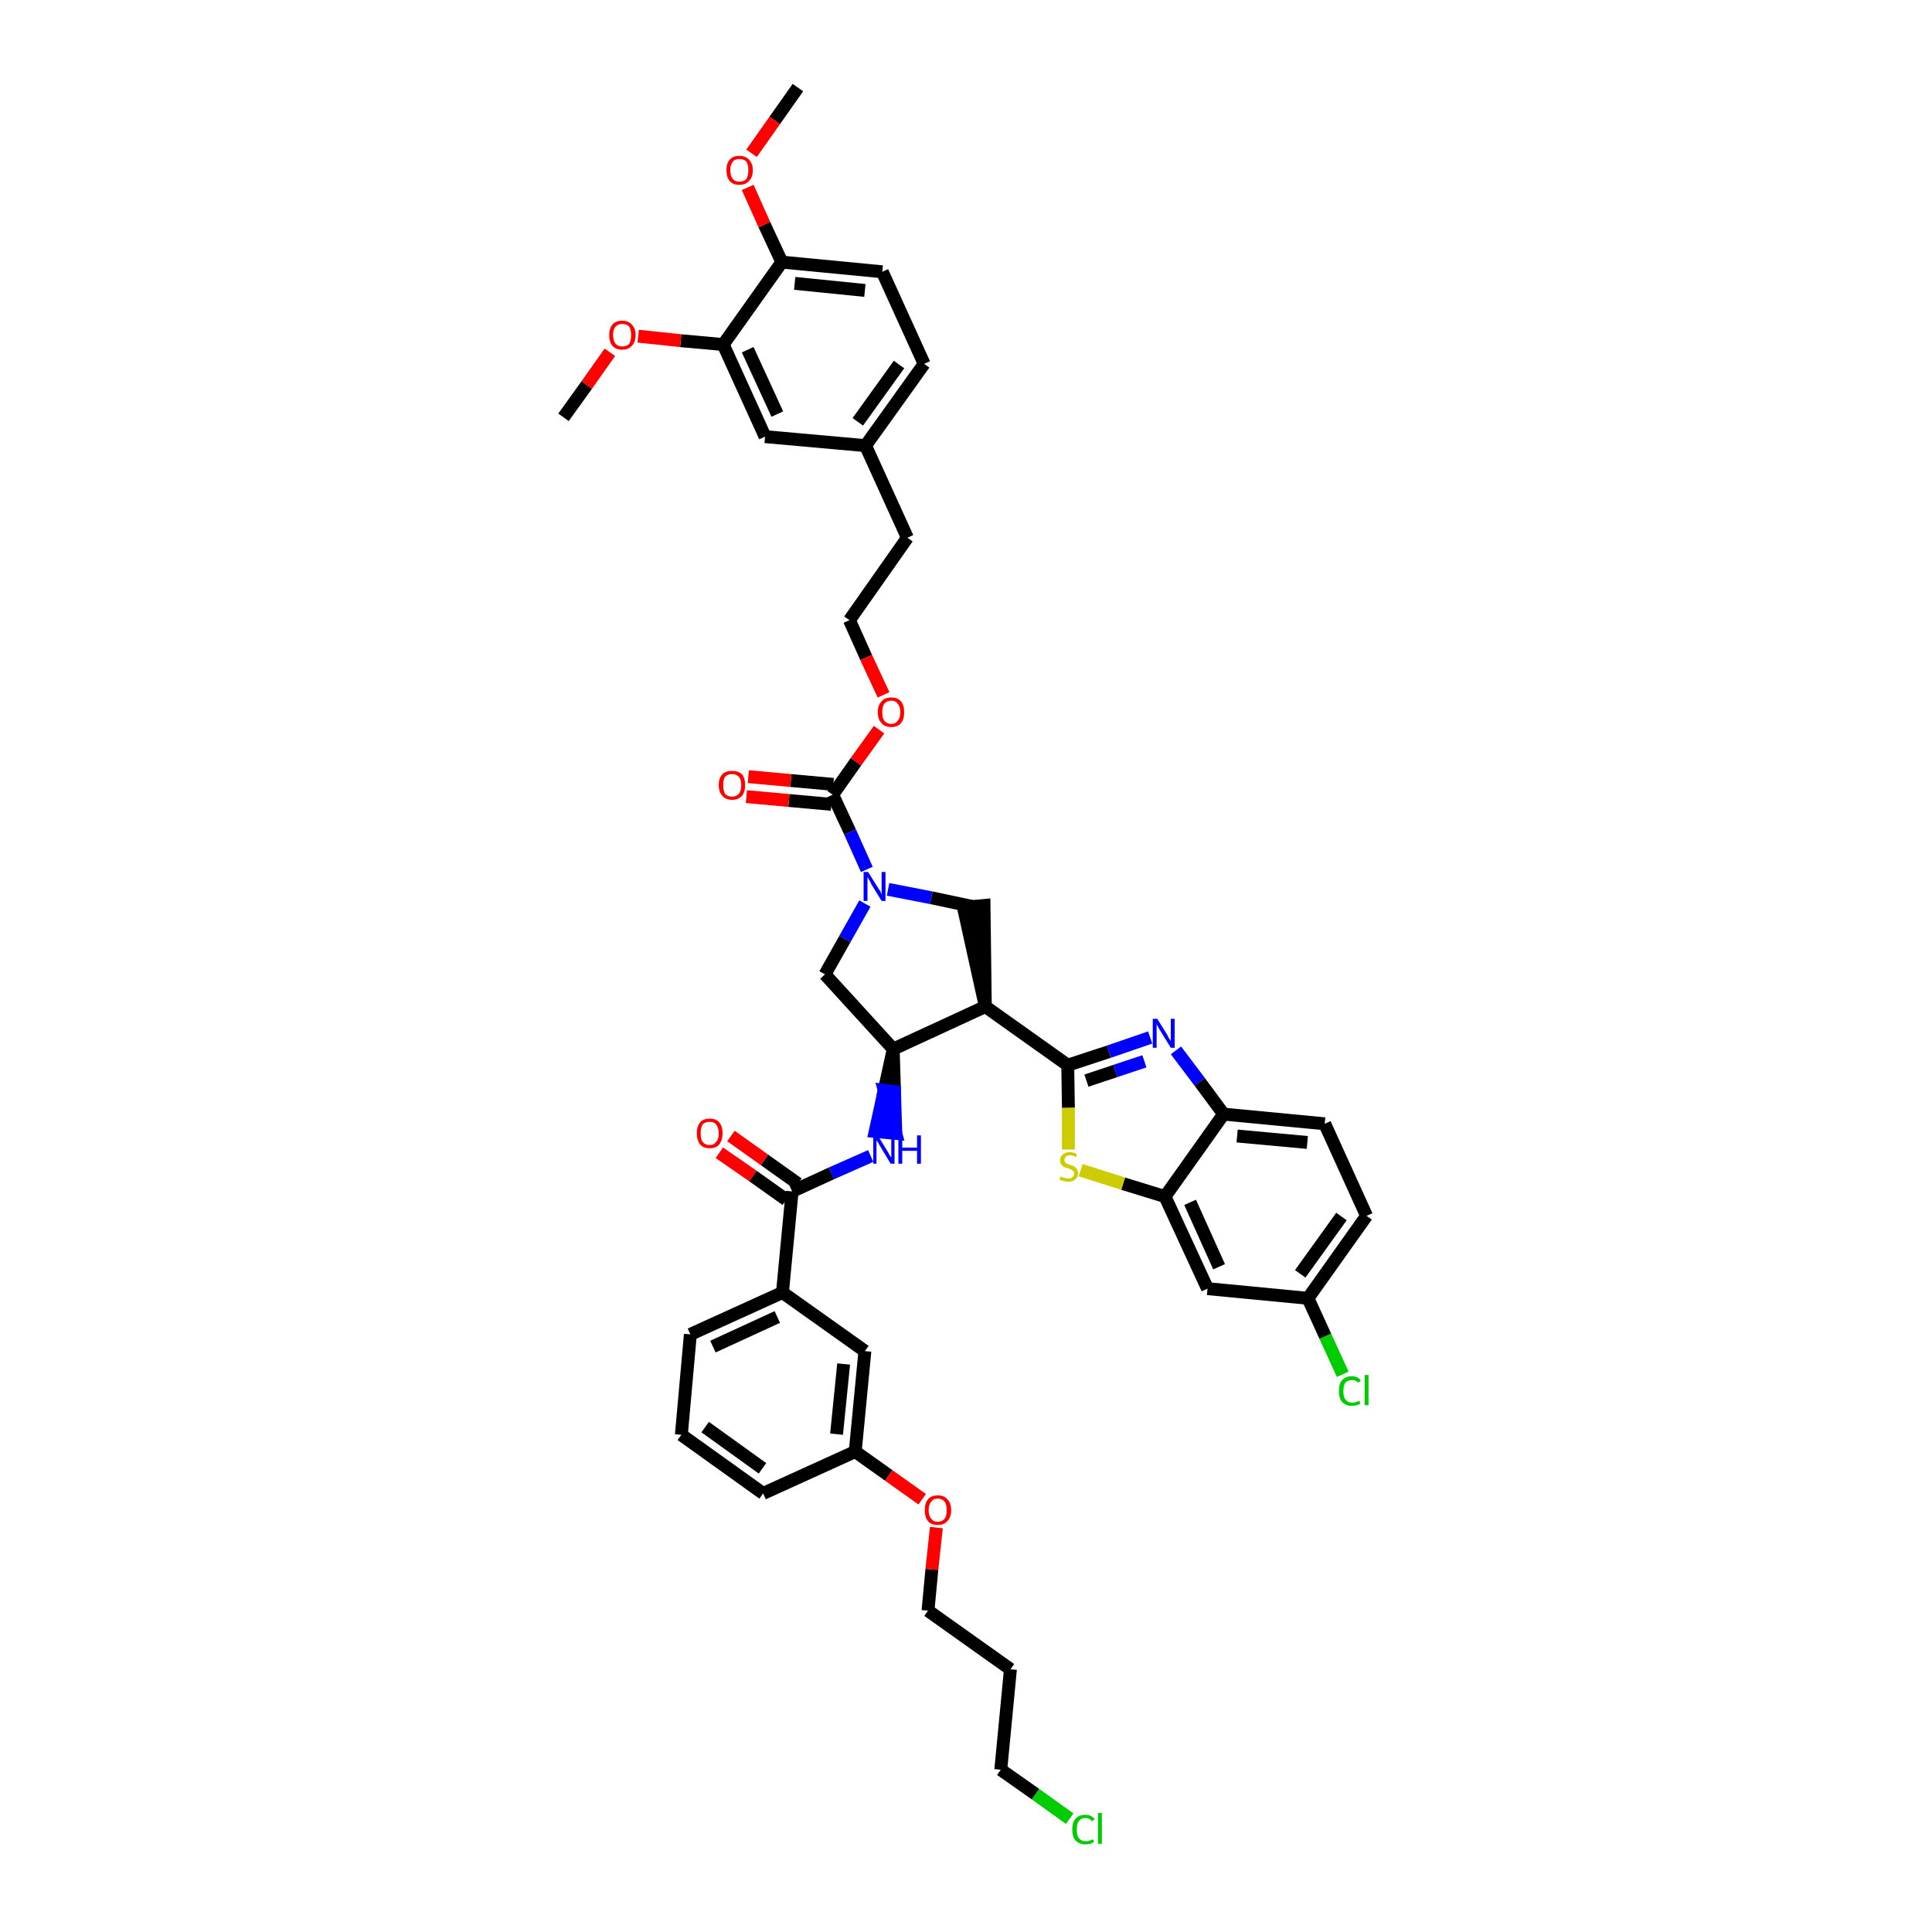 <?xml version='1.0' encoding='iso-8859-1'?>
<svg version='1.1' baseProfile='full'
              xmlns='http://www.w3.org/2000/svg'
                      xmlns:rdkit='http://www.rdkit.org/xml'
                      xmlns:xlink='http://www.w3.org/1999/xlink'
                  xml:space='preserve'
width='300px' height='300px' viewBox='0 0 300 300'>
<!-- END OF HEADER -->
<path class='bond-0 atom-0 atom-1' d='M 123.9,13.6 L 120.3,18.7' style='fill:none;fill-rule:evenodd;stroke:#000000;stroke-width:2.0px;stroke-linecap:butt;stroke-linejoin:miter;stroke-opacity:1' />
<path class='bond-0 atom-0 atom-1' d='M 120.3,18.7 L 116.7,23.8' style='fill:none;fill-rule:evenodd;stroke:#FF0000;stroke-width:2.0px;stroke-linecap:butt;stroke-linejoin:miter;stroke-opacity:1' />
<path class='bond-1 atom-1 atom-2' d='M 116.1,29.1 L 118.7,34.9' style='fill:none;fill-rule:evenodd;stroke:#FF0000;stroke-width:2.0px;stroke-linecap:butt;stroke-linejoin:miter;stroke-opacity:1' />
<path class='bond-1 atom-1 atom-2' d='M 118.7,34.9 L 121.4,40.7' style='fill:none;fill-rule:evenodd;stroke:#000000;stroke-width:2.0px;stroke-linecap:butt;stroke-linejoin:miter;stroke-opacity:1' />
<path class='bond-2 atom-2 atom-3' d='M 121.4,40.7 L 137.0,42.2' style='fill:none;fill-rule:evenodd;stroke:#000000;stroke-width:2.0px;stroke-linecap:butt;stroke-linejoin:miter;stroke-opacity:1' />
<path class='bond-2 atom-2 atom-3' d='M 123.4,44.0 L 134.3,45.1' style='fill:none;fill-rule:evenodd;stroke:#000000;stroke-width:2.0px;stroke-linecap:butt;stroke-linejoin:miter;stroke-opacity:1' />
<path class='bond-43 atom-41 atom-2' d='M 112.3,53.5 L 121.4,40.7' style='fill:none;fill-rule:evenodd;stroke:#000000;stroke-width:2.0px;stroke-linecap:butt;stroke-linejoin:miter;stroke-opacity:1' />
<path class='bond-3 atom-3 atom-4' d='M 137.0,42.2 L 143.5,56.5' style='fill:none;fill-rule:evenodd;stroke:#000000;stroke-width:2.0px;stroke-linecap:butt;stroke-linejoin:miter;stroke-opacity:1' />
<path class='bond-4 atom-4 atom-5' d='M 143.5,56.5 L 134.4,69.2' style='fill:none;fill-rule:evenodd;stroke:#000000;stroke-width:2.0px;stroke-linecap:butt;stroke-linejoin:miter;stroke-opacity:1' />
<path class='bond-4 atom-4 atom-5' d='M 139.6,56.6 L 133.2,65.5' style='fill:none;fill-rule:evenodd;stroke:#000000;stroke-width:2.0px;stroke-linecap:butt;stroke-linejoin:miter;stroke-opacity:1' />
<path class='bond-5 atom-5 atom-6' d='M 134.4,69.2 L 140.9,83.5' style='fill:none;fill-rule:evenodd;stroke:#000000;stroke-width:2.0px;stroke-linecap:butt;stroke-linejoin:miter;stroke-opacity:1' />
<path class='bond-39 atom-5 atom-40' d='M 134.4,69.2 L 118.8,67.8' style='fill:none;fill-rule:evenodd;stroke:#000000;stroke-width:2.0px;stroke-linecap:butt;stroke-linejoin:miter;stroke-opacity:1' />
<path class='bond-6 atom-6 atom-7' d='M 140.9,83.5 L 131.9,96.3' style='fill:none;fill-rule:evenodd;stroke:#000000;stroke-width:2.0px;stroke-linecap:butt;stroke-linejoin:miter;stroke-opacity:1' />
<path class='bond-7 atom-7 atom-8' d='M 131.9,96.3 L 134.5,102.1' style='fill:none;fill-rule:evenodd;stroke:#000000;stroke-width:2.0px;stroke-linecap:butt;stroke-linejoin:miter;stroke-opacity:1' />
<path class='bond-7 atom-7 atom-8' d='M 134.5,102.1 L 137.2,107.9' style='fill:none;fill-rule:evenodd;stroke:#FF0000;stroke-width:2.0px;stroke-linecap:butt;stroke-linejoin:miter;stroke-opacity:1' />
<path class='bond-8 atom-8 atom-9' d='M 136.5,113.3 L 132.9,118.3' style='fill:none;fill-rule:evenodd;stroke:#FF0000;stroke-width:2.0px;stroke-linecap:butt;stroke-linejoin:miter;stroke-opacity:1' />
<path class='bond-8 atom-8 atom-9' d='M 132.9,118.3 L 129.3,123.4' style='fill:none;fill-rule:evenodd;stroke:#000000;stroke-width:2.0px;stroke-linecap:butt;stroke-linejoin:miter;stroke-opacity:1' />
<path class='bond-9 atom-9 atom-10' d='M 129.4,121.8 L 122.8,121.2' style='fill:none;fill-rule:evenodd;stroke:#000000;stroke-width:2.0px;stroke-linecap:butt;stroke-linejoin:miter;stroke-opacity:1' />
<path class='bond-9 atom-9 atom-10' d='M 122.8,121.2 L 116.2,120.6' style='fill:none;fill-rule:evenodd;stroke:#FF0000;stroke-width:2.0px;stroke-linecap:butt;stroke-linejoin:miter;stroke-opacity:1' />
<path class='bond-9 atom-9 atom-10' d='M 129.1,124.9 L 122.5,124.3' style='fill:none;fill-rule:evenodd;stroke:#000000;stroke-width:2.0px;stroke-linecap:butt;stroke-linejoin:miter;stroke-opacity:1' />
<path class='bond-9 atom-9 atom-10' d='M 122.5,124.3 L 115.9,123.7' style='fill:none;fill-rule:evenodd;stroke:#FF0000;stroke-width:2.0px;stroke-linecap:butt;stroke-linejoin:miter;stroke-opacity:1' />
<path class='bond-10 atom-9 atom-11' d='M 129.3,123.4 L 132.0,129.2' style='fill:none;fill-rule:evenodd;stroke:#000000;stroke-width:2.0px;stroke-linecap:butt;stroke-linejoin:miter;stroke-opacity:1' />
<path class='bond-10 atom-9 atom-11' d='M 132.0,129.2 L 134.6,135.0' style='fill:none;fill-rule:evenodd;stroke:#0000FF;stroke-width:2.0px;stroke-linecap:butt;stroke-linejoin:miter;stroke-opacity:1' />
<path class='bond-11 atom-11 atom-12' d='M 134.3,140.3 L 131.2,145.8' style='fill:none;fill-rule:evenodd;stroke:#0000FF;stroke-width:2.0px;stroke-linecap:butt;stroke-linejoin:miter;stroke-opacity:1' />
<path class='bond-11 atom-11 atom-12' d='M 131.2,145.8 L 128.1,151.3' style='fill:none;fill-rule:evenodd;stroke:#000000;stroke-width:2.0px;stroke-linecap:butt;stroke-linejoin:miter;stroke-opacity:1' />
<path class='bond-44 atom-39 atom-11' d='M 151.2,140.8 L 144.6,139.4' style='fill:none;fill-rule:evenodd;stroke:#000000;stroke-width:2.0px;stroke-linecap:butt;stroke-linejoin:miter;stroke-opacity:1' />
<path class='bond-44 atom-39 atom-11' d='M 144.6,139.4 L 137.9,138.1' style='fill:none;fill-rule:evenodd;stroke:#0000FF;stroke-width:2.0px;stroke-linecap:butt;stroke-linejoin:miter;stroke-opacity:1' />
<path class='bond-12 atom-12 atom-13' d='M 128.1,151.3 L 138.7,162.9' style='fill:none;fill-rule:evenodd;stroke:#000000;stroke-width:2.0px;stroke-linecap:butt;stroke-linejoin:miter;stroke-opacity:1' />
<path class='bond-13 atom-13 atom-14' d='M 138.7,162.9 L 137.3,169.3 L 138.9,169.5 Z' style='fill:#000000;fill-rule:evenodd;fill-opacity:1;stroke:#000000;stroke-width:2.0px;stroke-linecap:butt;stroke-linejoin:miter;stroke-opacity:1;' />
<path class='bond-13 atom-13 atom-14' d='M 137.3,169.3 L 139.1,176.0 L 135.9,175.7 Z' style='fill:#0000FF;fill-rule:evenodd;fill-opacity:1;stroke:#0000FF;stroke-width:2.0px;stroke-linecap:butt;stroke-linejoin:miter;stroke-opacity:1;' />
<path class='bond-13 atom-13 atom-14' d='M 137.3,169.3 L 138.9,169.5 L 139.1,176.0 Z' style='fill:#0000FF;fill-rule:evenodd;fill-opacity:1;stroke:#0000FF;stroke-width:2.0px;stroke-linecap:butt;stroke-linejoin:miter;stroke-opacity:1;' />
<path class='bond-27 atom-13 atom-28' d='M 138.7,162.9 L 153.0,156.3' style='fill:none;fill-rule:evenodd;stroke:#000000;stroke-width:2.0px;stroke-linecap:butt;stroke-linejoin:miter;stroke-opacity:1' />
<path class='bond-14 atom-14 atom-15' d='M 135.2,179.5 L 129.1,182.2' style='fill:none;fill-rule:evenodd;stroke:#0000FF;stroke-width:2.0px;stroke-linecap:butt;stroke-linejoin:miter;stroke-opacity:1' />
<path class='bond-14 atom-14 atom-15' d='M 129.1,182.2 L 123.0,185.0' style='fill:none;fill-rule:evenodd;stroke:#000000;stroke-width:2.0px;stroke-linecap:butt;stroke-linejoin:miter;stroke-opacity:1' />
<path class='bond-15 atom-15 atom-16' d='M 123.9,183.8 L 118.7,180.1' style='fill:none;fill-rule:evenodd;stroke:#000000;stroke-width:2.0px;stroke-linecap:butt;stroke-linejoin:miter;stroke-opacity:1' />
<path class='bond-15 atom-15 atom-16' d='M 118.7,180.1 L 113.5,176.4' style='fill:none;fill-rule:evenodd;stroke:#FF0000;stroke-width:2.0px;stroke-linecap:butt;stroke-linejoin:miter;stroke-opacity:1' />
<path class='bond-15 atom-15 atom-16' d='M 122.1,186.3 L 116.9,182.6' style='fill:none;fill-rule:evenodd;stroke:#000000;stroke-width:2.0px;stroke-linecap:butt;stroke-linejoin:miter;stroke-opacity:1' />
<path class='bond-15 atom-15 atom-16' d='M 116.9,182.6 L 111.7,179.0' style='fill:none;fill-rule:evenodd;stroke:#FF0000;stroke-width:2.0px;stroke-linecap:butt;stroke-linejoin:miter;stroke-opacity:1' />
<path class='bond-16 atom-15 atom-17' d='M 123.0,185.0 L 121.5,200.7' style='fill:none;fill-rule:evenodd;stroke:#000000;stroke-width:2.0px;stroke-linecap:butt;stroke-linejoin:miter;stroke-opacity:1' />
<path class='bond-17 atom-17 atom-18' d='M 121.5,200.7 L 107.2,207.2' style='fill:none;fill-rule:evenodd;stroke:#000000;stroke-width:2.0px;stroke-linecap:butt;stroke-linejoin:miter;stroke-opacity:1' />
<path class='bond-17 atom-17 atom-18' d='M 120.7,204.5 L 110.7,209.1' style='fill:none;fill-rule:evenodd;stroke:#000000;stroke-width:2.0px;stroke-linecap:butt;stroke-linejoin:miter;stroke-opacity:1' />
<path class='bond-45 atom-27 atom-17' d='M 134.3,209.8 L 121.5,200.7' style='fill:none;fill-rule:evenodd;stroke:#000000;stroke-width:2.0px;stroke-linecap:butt;stroke-linejoin:miter;stroke-opacity:1' />
<path class='bond-18 atom-18 atom-19' d='M 107.2,207.2 L 105.8,222.8' style='fill:none;fill-rule:evenodd;stroke:#000000;stroke-width:2.0px;stroke-linecap:butt;stroke-linejoin:miter;stroke-opacity:1' />
<path class='bond-19 atom-19 atom-20' d='M 105.8,222.8 L 118.5,231.9' style='fill:none;fill-rule:evenodd;stroke:#000000;stroke-width:2.0px;stroke-linecap:butt;stroke-linejoin:miter;stroke-opacity:1' />
<path class='bond-19 atom-19 atom-20' d='M 109.5,221.6 L 118.4,228.0' style='fill:none;fill-rule:evenodd;stroke:#000000;stroke-width:2.0px;stroke-linecap:butt;stroke-linejoin:miter;stroke-opacity:1' />
<path class='bond-20 atom-20 atom-21' d='M 118.5,231.9 L 132.8,225.4' style='fill:none;fill-rule:evenodd;stroke:#000000;stroke-width:2.0px;stroke-linecap:butt;stroke-linejoin:miter;stroke-opacity:1' />
<path class='bond-21 atom-21 atom-22' d='M 132.8,225.4 L 138.0,229.1' style='fill:none;fill-rule:evenodd;stroke:#000000;stroke-width:2.0px;stroke-linecap:butt;stroke-linejoin:miter;stroke-opacity:1' />
<path class='bond-21 atom-21 atom-22' d='M 138.0,229.1 L 143.2,232.8' style='fill:none;fill-rule:evenodd;stroke:#FF0000;stroke-width:2.0px;stroke-linecap:butt;stroke-linejoin:miter;stroke-opacity:1' />
<path class='bond-26 atom-21 atom-27' d='M 132.8,225.4 L 134.3,209.8' style='fill:none;fill-rule:evenodd;stroke:#000000;stroke-width:2.0px;stroke-linecap:butt;stroke-linejoin:miter;stroke-opacity:1' />
<path class='bond-26 atom-21 atom-27' d='M 129.9,222.7 L 131.0,211.8' style='fill:none;fill-rule:evenodd;stroke:#000000;stroke-width:2.0px;stroke-linecap:butt;stroke-linejoin:miter;stroke-opacity:1' />
<path class='bond-22 atom-22 atom-23' d='M 145.4,237.2 L 144.7,243.7' style='fill:none;fill-rule:evenodd;stroke:#FF0000;stroke-width:2.0px;stroke-linecap:butt;stroke-linejoin:miter;stroke-opacity:1' />
<path class='bond-22 atom-22 atom-23' d='M 144.7,243.7 L 144.1,250.1' style='fill:none;fill-rule:evenodd;stroke:#000000;stroke-width:2.0px;stroke-linecap:butt;stroke-linejoin:miter;stroke-opacity:1' />
<path class='bond-23 atom-23 atom-24' d='M 144.1,250.1 L 156.9,259.2' style='fill:none;fill-rule:evenodd;stroke:#000000;stroke-width:2.0px;stroke-linecap:butt;stroke-linejoin:miter;stroke-opacity:1' />
<path class='bond-24 atom-24 atom-25' d='M 156.9,259.2 L 155.4,274.8' style='fill:none;fill-rule:evenodd;stroke:#000000;stroke-width:2.0px;stroke-linecap:butt;stroke-linejoin:miter;stroke-opacity:1' />
<path class='bond-25 atom-25 atom-26' d='M 155.4,274.8 L 160.8,278.6' style='fill:none;fill-rule:evenodd;stroke:#000000;stroke-width:2.0px;stroke-linecap:butt;stroke-linejoin:miter;stroke-opacity:1' />
<path class='bond-25 atom-25 atom-26' d='M 160.8,278.6 L 166.1,282.4' style='fill:none;fill-rule:evenodd;stroke:#00CC00;stroke-width:2.0px;stroke-linecap:butt;stroke-linejoin:miter;stroke-opacity:1' />
<path class='bond-28 atom-28 atom-29' d='M 153.0,156.3 L 165.8,165.4' style='fill:none;fill-rule:evenodd;stroke:#000000;stroke-width:2.0px;stroke-linecap:butt;stroke-linejoin:miter;stroke-opacity:1' />
<path class='bond-38 atom-28 atom-39' d='M 153.0,156.3 L 152.8,140.6 L 149.6,140.9 Z' style='fill:#000000;fill-rule:evenodd;fill-opacity:1;stroke:#000000;stroke-width:2.0px;stroke-linecap:butt;stroke-linejoin:miter;stroke-opacity:1;' />
<path class='bond-29 atom-29 atom-30' d='M 165.8,165.4 L 172.2,163.3' style='fill:none;fill-rule:evenodd;stroke:#000000;stroke-width:2.0px;stroke-linecap:butt;stroke-linejoin:miter;stroke-opacity:1' />
<path class='bond-29 atom-29 atom-30' d='M 172.2,163.3 L 178.6,161.1' style='fill:none;fill-rule:evenodd;stroke:#0000FF;stroke-width:2.0px;stroke-linecap:butt;stroke-linejoin:miter;stroke-opacity:1' />
<path class='bond-29 atom-29 atom-30' d='M 168.7,167.8 L 173.2,166.3' style='fill:none;fill-rule:evenodd;stroke:#000000;stroke-width:2.0px;stroke-linecap:butt;stroke-linejoin:miter;stroke-opacity:1' />
<path class='bond-29 atom-29 atom-30' d='M 173.2,166.3 L 177.7,164.8' style='fill:none;fill-rule:evenodd;stroke:#0000FF;stroke-width:2.0px;stroke-linecap:butt;stroke-linejoin:miter;stroke-opacity:1' />
<path class='bond-46 atom-38 atom-29' d='M 165.9,178.5 L 165.9,172.0' style='fill:none;fill-rule:evenodd;stroke:#CCCC00;stroke-width:2.0px;stroke-linecap:butt;stroke-linejoin:miter;stroke-opacity:1' />
<path class='bond-46 atom-38 atom-29' d='M 165.9,172.0 L 165.8,165.4' style='fill:none;fill-rule:evenodd;stroke:#000000;stroke-width:2.0px;stroke-linecap:butt;stroke-linejoin:miter;stroke-opacity:1' />
<path class='bond-30 atom-30 atom-31' d='M 182.6,163.1 L 186.3,168.0' style='fill:none;fill-rule:evenodd;stroke:#0000FF;stroke-width:2.0px;stroke-linecap:butt;stroke-linejoin:miter;stroke-opacity:1' />
<path class='bond-30 atom-30 atom-31' d='M 186.3,168.0 L 190.0,173.0' style='fill:none;fill-rule:evenodd;stroke:#000000;stroke-width:2.0px;stroke-linecap:butt;stroke-linejoin:miter;stroke-opacity:1' />
<path class='bond-31 atom-31 atom-32' d='M 190.0,173.0 L 205.7,174.5' style='fill:none;fill-rule:evenodd;stroke:#000000;stroke-width:2.0px;stroke-linecap:butt;stroke-linejoin:miter;stroke-opacity:1' />
<path class='bond-31 atom-31 atom-32' d='M 192.1,176.4 L 203.0,177.4' style='fill:none;fill-rule:evenodd;stroke:#000000;stroke-width:2.0px;stroke-linecap:butt;stroke-linejoin:miter;stroke-opacity:1' />
<path class='bond-47 atom-37 atom-31' d='M 180.9,185.8 L 190.0,173.0' style='fill:none;fill-rule:evenodd;stroke:#000000;stroke-width:2.0px;stroke-linecap:butt;stroke-linejoin:miter;stroke-opacity:1' />
<path class='bond-32 atom-32 atom-33' d='M 205.7,174.5 L 212.2,188.8' style='fill:none;fill-rule:evenodd;stroke:#000000;stroke-width:2.0px;stroke-linecap:butt;stroke-linejoin:miter;stroke-opacity:1' />
<path class='bond-33 atom-33 atom-34' d='M 212.2,188.8 L 203.1,201.6' style='fill:none;fill-rule:evenodd;stroke:#000000;stroke-width:2.0px;stroke-linecap:butt;stroke-linejoin:miter;stroke-opacity:1' />
<path class='bond-33 atom-33 atom-34' d='M 208.3,188.9 L 201.9,197.8' style='fill:none;fill-rule:evenodd;stroke:#000000;stroke-width:2.0px;stroke-linecap:butt;stroke-linejoin:miter;stroke-opacity:1' />
<path class='bond-34 atom-34 atom-35' d='M 203.1,201.6 L 205.8,207.5' style='fill:none;fill-rule:evenodd;stroke:#000000;stroke-width:2.0px;stroke-linecap:butt;stroke-linejoin:miter;stroke-opacity:1' />
<path class='bond-34 atom-34 atom-35' d='M 205.8,207.5 L 208.5,213.4' style='fill:none;fill-rule:evenodd;stroke:#00CC00;stroke-width:2.0px;stroke-linecap:butt;stroke-linejoin:miter;stroke-opacity:1' />
<path class='bond-35 atom-34 atom-36' d='M 203.1,201.6 L 187.5,200.1' style='fill:none;fill-rule:evenodd;stroke:#000000;stroke-width:2.0px;stroke-linecap:butt;stroke-linejoin:miter;stroke-opacity:1' />
<path class='bond-36 atom-36 atom-37' d='M 187.5,200.1 L 180.9,185.8' style='fill:none;fill-rule:evenodd;stroke:#000000;stroke-width:2.0px;stroke-linecap:butt;stroke-linejoin:miter;stroke-opacity:1' />
<path class='bond-36 atom-36 atom-37' d='M 189.3,196.7 L 184.8,186.7' style='fill:none;fill-rule:evenodd;stroke:#000000;stroke-width:2.0px;stroke-linecap:butt;stroke-linejoin:miter;stroke-opacity:1' />
<path class='bond-37 atom-37 atom-38' d='M 180.9,185.8 L 174.4,183.8' style='fill:none;fill-rule:evenodd;stroke:#000000;stroke-width:2.0px;stroke-linecap:butt;stroke-linejoin:miter;stroke-opacity:1' />
<path class='bond-37 atom-37 atom-38' d='M 174.4,183.8 L 167.8,181.7' style='fill:none;fill-rule:evenodd;stroke:#CCCC00;stroke-width:2.0px;stroke-linecap:butt;stroke-linejoin:miter;stroke-opacity:1' />
<path class='bond-40 atom-40 atom-41' d='M 118.8,67.8 L 112.3,53.5' style='fill:none;fill-rule:evenodd;stroke:#000000;stroke-width:2.0px;stroke-linecap:butt;stroke-linejoin:miter;stroke-opacity:1' />
<path class='bond-40 atom-40 atom-41' d='M 120.7,64.3 L 116.1,54.3' style='fill:none;fill-rule:evenodd;stroke:#000000;stroke-width:2.0px;stroke-linecap:butt;stroke-linejoin:miter;stroke-opacity:1' />
<path class='bond-41 atom-41 atom-42' d='M 112.3,53.5 L 105.7,52.9' style='fill:none;fill-rule:evenodd;stroke:#000000;stroke-width:2.0px;stroke-linecap:butt;stroke-linejoin:miter;stroke-opacity:1' />
<path class='bond-41 atom-41 atom-42' d='M 105.7,52.9 L 99.1,52.2' style='fill:none;fill-rule:evenodd;stroke:#FF0000;stroke-width:2.0px;stroke-linecap:butt;stroke-linejoin:miter;stroke-opacity:1' />
<path class='bond-42 atom-42 atom-43' d='M 94.7,54.7 L 91.1,59.8' style='fill:none;fill-rule:evenodd;stroke:#FF0000;stroke-width:2.0px;stroke-linecap:butt;stroke-linejoin:miter;stroke-opacity:1' />
<path class='bond-42 atom-42 atom-43' d='M 91.1,59.8 L 87.5,64.8' style='fill:none;fill-rule:evenodd;stroke:#000000;stroke-width:2.0px;stroke-linecap:butt;stroke-linejoin:miter;stroke-opacity:1' />
<path  class='atom-1' d='M 112.8 26.4
Q 112.8 25.4, 113.3 24.8
Q 113.8 24.2, 114.8 24.2
Q 115.8 24.2, 116.3 24.8
Q 116.9 25.4, 116.9 26.4
Q 116.9 27.5, 116.3 28.1
Q 115.8 28.7, 114.8 28.7
Q 113.8 28.7, 113.3 28.1
Q 112.8 27.5, 112.8 26.4
M 114.8 28.2
Q 115.5 28.2, 115.9 27.8
Q 116.2 27.3, 116.2 26.4
Q 116.2 25.6, 115.9 25.1
Q 115.5 24.7, 114.8 24.7
Q 114.1 24.7, 113.8 25.1
Q 113.4 25.6, 113.4 26.4
Q 113.4 27.3, 113.8 27.8
Q 114.1 28.2, 114.8 28.2
' fill='#FF0000'/>
<path  class='atom-8' d='M 136.3 110.6
Q 136.3 109.5, 136.9 108.9
Q 137.4 108.3, 138.4 108.3
Q 139.4 108.3, 139.9 108.9
Q 140.4 109.5, 140.4 110.6
Q 140.4 111.7, 139.9 112.3
Q 139.4 112.9, 138.4 112.9
Q 137.4 112.9, 136.9 112.3
Q 136.3 111.7, 136.3 110.6
M 138.4 112.4
Q 139.1 112.4, 139.4 111.9
Q 139.8 111.5, 139.8 110.6
Q 139.8 109.7, 139.4 109.3
Q 139.1 108.8, 138.4 108.8
Q 137.7 108.8, 137.3 109.3
Q 137.0 109.7, 137.0 110.6
Q 137.0 111.5, 137.3 111.9
Q 137.7 112.4, 138.4 112.4
' fill='#FF0000'/>
<path  class='atom-10' d='M 111.6 121.9
Q 111.6 120.8, 112.2 120.2
Q 112.7 119.7, 113.7 119.7
Q 114.6 119.7, 115.2 120.2
Q 115.7 120.8, 115.7 121.9
Q 115.7 123.0, 115.2 123.6
Q 114.6 124.2, 113.7 124.2
Q 112.7 124.2, 112.2 123.6
Q 111.6 123.0, 111.6 121.9
M 113.7 123.7
Q 114.3 123.7, 114.7 123.3
Q 115.1 122.8, 115.1 121.9
Q 115.1 121.0, 114.7 120.6
Q 114.3 120.2, 113.7 120.2
Q 113.0 120.2, 112.6 120.6
Q 112.3 121.0, 112.3 121.9
Q 112.3 122.8, 112.6 123.3
Q 113.0 123.7, 113.7 123.7
' fill='#FF0000'/>
<path  class='atom-11' d='M 134.8 135.4
L 136.3 137.8
Q 136.4 138.0, 136.7 138.4
Q 136.9 138.9, 136.9 138.9
L 136.9 135.4
L 137.5 135.4
L 137.5 139.9
L 136.9 139.9
L 135.3 137.3
Q 135.2 137.0, 135.0 136.7
Q 134.8 136.3, 134.7 136.2
L 134.7 139.9
L 134.1 139.9
L 134.1 135.4
L 134.8 135.4
' fill='#0000FF'/>
<path  class='atom-14' d='M 136.3 176.3
L 137.7 178.6
Q 137.9 178.9, 138.1 179.3
Q 138.3 179.7, 138.4 179.7
L 138.4 176.3
L 138.9 176.3
L 138.9 180.7
L 138.3 180.7
L 136.8 178.2
Q 136.6 177.9, 136.4 177.5
Q 136.2 177.2, 136.1 177.1
L 136.1 180.7
L 135.6 180.7
L 135.6 176.3
L 136.3 176.3
' fill='#0000FF'/>
<path  class='atom-14' d='M 139.5 176.3
L 140.1 176.3
L 140.1 178.2
L 142.4 178.2
L 142.4 176.3
L 143.0 176.3
L 143.0 180.7
L 142.4 180.7
L 142.4 178.7
L 140.1 178.7
L 140.1 180.7
L 139.5 180.7
L 139.5 176.3
' fill='#0000FF'/>
<path  class='atom-16' d='M 108.2 176.0
Q 108.2 174.9, 108.7 174.3
Q 109.2 173.7, 110.2 173.7
Q 111.2 173.7, 111.7 174.3
Q 112.2 174.9, 112.2 176.0
Q 112.2 177.0, 111.7 177.7
Q 111.2 178.3, 110.2 178.3
Q 109.2 178.3, 108.7 177.7
Q 108.2 177.0, 108.2 176.0
M 110.2 177.8
Q 110.9 177.8, 111.2 177.3
Q 111.6 176.9, 111.6 176.0
Q 111.6 175.1, 111.2 174.6
Q 110.9 174.2, 110.2 174.2
Q 109.5 174.2, 109.1 174.6
Q 108.8 175.1, 108.8 176.0
Q 108.8 176.9, 109.1 177.3
Q 109.5 177.8, 110.2 177.8
' fill='#FF0000'/>
<path  class='atom-22' d='M 143.6 234.5
Q 143.6 233.4, 144.1 232.8
Q 144.6 232.2, 145.6 232.2
Q 146.6 232.2, 147.1 232.8
Q 147.7 233.4, 147.7 234.5
Q 147.7 235.6, 147.1 236.2
Q 146.6 236.8, 145.6 236.8
Q 144.6 236.8, 144.1 236.2
Q 143.6 235.6, 143.6 234.5
M 145.6 236.3
Q 146.3 236.3, 146.7 235.8
Q 147.0 235.4, 147.0 234.5
Q 147.0 233.6, 146.7 233.2
Q 146.3 232.7, 145.6 232.7
Q 144.9 232.7, 144.6 233.2
Q 144.2 233.6, 144.2 234.5
Q 144.2 235.4, 144.6 235.8
Q 144.9 236.3, 145.6 236.3
' fill='#FF0000'/>
<path  class='atom-26' d='M 166.5 284.1
Q 166.5 283.0, 167.0 282.4
Q 167.6 281.8, 168.5 281.8
Q 169.5 281.8, 170.0 282.5
L 169.5 282.8
Q 169.2 282.3, 168.5 282.3
Q 167.9 282.3, 167.5 282.8
Q 167.2 283.2, 167.2 284.1
Q 167.2 285.0, 167.5 285.4
Q 167.9 285.9, 168.6 285.9
Q 169.1 285.9, 169.7 285.6
L 169.9 286.0
Q 169.6 286.2, 169.3 286.3
Q 168.9 286.4, 168.5 286.4
Q 167.6 286.4, 167.0 285.8
Q 166.5 285.2, 166.5 284.1
' fill='#00CC00'/>
<path  class='atom-26' d='M 170.5 281.5
L 171.1 281.5
L 171.1 286.3
L 170.5 286.3
L 170.5 281.5
' fill='#00CC00'/>
<path  class='atom-30' d='M 179.7 158.2
L 181.2 160.6
Q 181.3 160.8, 181.5 161.2
Q 181.8 161.6, 181.8 161.7
L 181.8 158.2
L 182.4 158.2
L 182.4 162.7
L 181.8 162.7
L 180.2 160.1
Q 180.0 159.8, 179.8 159.4
Q 179.6 159.1, 179.6 159.0
L 179.6 162.7
L 179.0 162.7
L 179.0 158.2
L 179.7 158.2
' fill='#0000FF'/>
<path  class='atom-35' d='M 207.9 216.0
Q 207.9 214.9, 208.4 214.3
Q 209.0 213.7, 209.9 213.7
Q 210.9 213.7, 211.3 214.4
L 210.9 214.7
Q 210.6 214.3, 209.9 214.3
Q 209.3 214.3, 208.9 214.7
Q 208.6 215.2, 208.6 216.0
Q 208.6 216.9, 208.9 217.3
Q 209.3 217.8, 210.0 217.8
Q 210.5 217.8, 211.1 217.5
L 211.2 218.0
Q 211.0 218.1, 210.7 218.2
Q 210.3 218.3, 209.9 218.3
Q 209.0 218.3, 208.4 217.7
Q 207.9 217.1, 207.9 216.0
' fill='#00CC00'/>
<path  class='atom-35' d='M 211.9 213.5
L 212.5 213.5
L 212.5 218.2
L 211.9 218.2
L 211.9 213.5
' fill='#00CC00'/>
<path  class='atom-38' d='M 164.7 182.7
Q 164.8 182.7, 165.0 182.8
Q 165.2 182.9, 165.4 182.9
Q 165.6 183.0, 165.9 183.0
Q 166.3 183.0, 166.5 182.8
Q 166.8 182.6, 166.8 182.2
Q 166.8 182.0, 166.6 181.8
Q 166.5 181.7, 166.3 181.6
Q 166.1 181.5, 165.8 181.4
Q 165.4 181.3, 165.2 181.2
Q 165.0 181.1, 164.8 180.8
Q 164.6 180.6, 164.6 180.2
Q 164.6 179.6, 165.0 179.3
Q 165.4 178.9, 166.1 178.9
Q 166.7 178.9, 167.2 179.2
L 167.1 179.7
Q 166.6 179.4, 166.2 179.4
Q 165.7 179.4, 165.5 179.6
Q 165.3 179.8, 165.3 180.1
Q 165.3 180.3, 165.4 180.5
Q 165.5 180.6, 165.7 180.7
Q 165.9 180.8, 166.2 180.9
Q 166.6 181.0, 166.8 181.1
Q 167.0 181.3, 167.2 181.5
Q 167.4 181.8, 167.4 182.2
Q 167.4 182.8, 167.0 183.1
Q 166.6 183.5, 165.9 183.5
Q 165.5 183.5, 165.2 183.4
Q 164.9 183.3, 164.5 183.2
L 164.7 182.7
' fill='#CCCC00'/>
<path  class='atom-42' d='M 94.6 52.0
Q 94.6 51.0, 95.1 50.4
Q 95.6 49.8, 96.6 49.8
Q 97.6 49.8, 98.1 50.4
Q 98.7 51.0, 98.7 52.0
Q 98.7 53.1, 98.1 53.7
Q 97.6 54.3, 96.6 54.3
Q 95.6 54.3, 95.1 53.7
Q 94.6 53.1, 94.6 52.0
M 96.6 53.8
Q 97.3 53.8, 97.7 53.4
Q 98.0 52.9, 98.0 52.0
Q 98.0 51.2, 97.7 50.7
Q 97.3 50.3, 96.6 50.3
Q 96.0 50.3, 95.6 50.7
Q 95.2 51.1, 95.2 52.0
Q 95.2 52.9, 95.6 53.4
Q 96.0 53.8, 96.6 53.8
' fill='#FF0000'/>
</svg>
